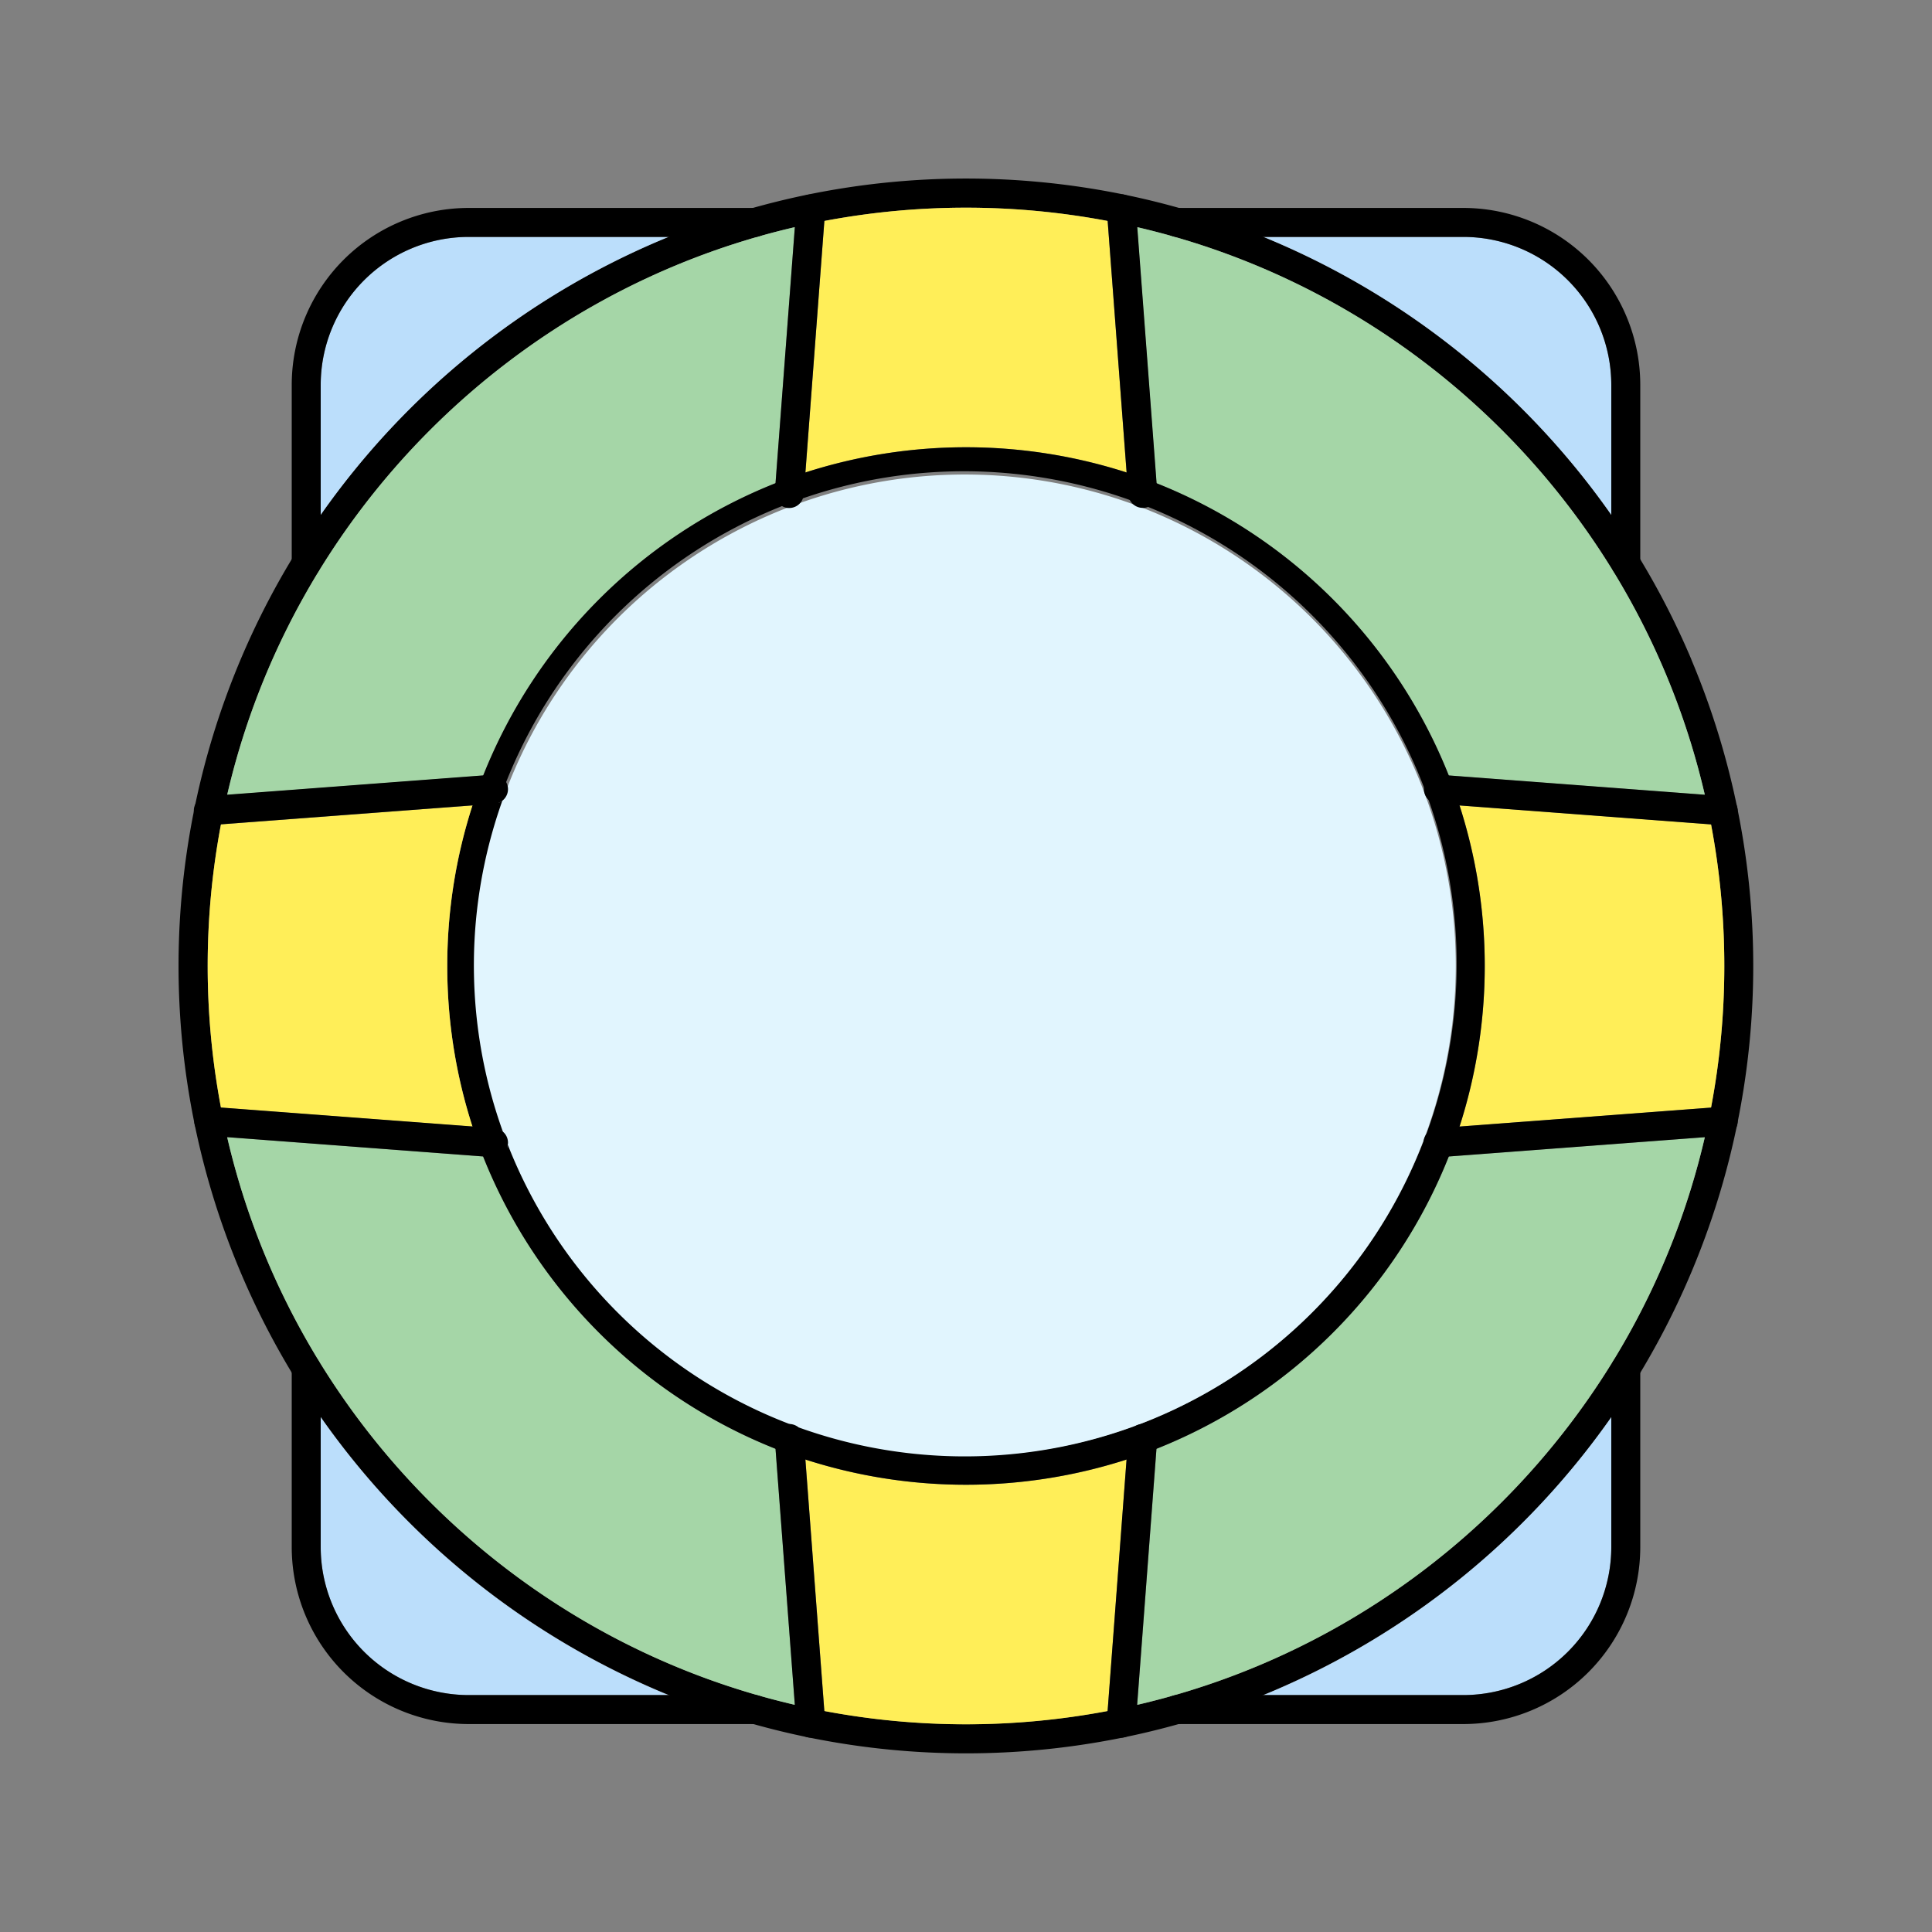 <?xml version="1.0"?>
<svg xmlns="http://www.w3.org/2000/svg" id="Layer_1" data-name="Layer 1" viewBox="0 0 1000 1000"><rect x="0" y="0" width="1000" height="1000" fill="#808080" stroke="none"/><defs><style>.cls-1{fill:#ffee58;}.cls-2{fill:#a5d6a7;}.cls-3{fill:#e1f5fe;}.cls-4{fill:#bbdefb;}</style></defs><path d="M875.47,341.38A406.14,406.14,0,0,0,849,289.49q-7.11-11.78-15-23a409.75,409.75,0,0,0-175.4-141.92c-1.52-.64-3-1.28-4.58-1.9a407.21,407.21,0,0,0-308.08,0c-1.53.62-3.06,1.26-4.58,1.9A409.75,409.75,0,0,0,166,266.45q-7.89,11.26-15,23a407.45,407.45,0,0,0,0,421q7.11,11.78,15,23a409.75,409.75,0,0,0,175.4,141.92c1.52.64,3.05,1.28,4.58,1.9a407.21,407.21,0,0,0,308.08,0c1.53-.62,3.06-1.26,4.58-1.9A409.75,409.75,0,0,0,834,733.55q7.89-11.26,15-23a408.4,408.4,0,0,0,26.45-369.13Zm-286.87,541q-7.59,1.76-15.29,3.21a394.58,394.58,0,0,1-146.62,0q-7.69-1.46-15.29-3.21C266,848.74,151.26,734,117.59,588.6q-1.77-7.59-3.22-15.29a394.58,394.58,0,0,1,0-146.62q1.45-7.69,3.22-15.29C151.26,266,266,151.26,411.4,117.58q7.59-1.76,15.29-3.21a394.58,394.58,0,0,1,146.62,0q7.7,1.45,15.29,3.21C734,151.26,848.74,266,882.41,411.4q1.77,7.59,3.22,15.29a394.58,394.58,0,0,1,0,146.62q-1.46,7.7-3.22,15.29C848.74,734,734,848.74,588.6,882.42Z"/><path class="cls-1" d="M892.5,500a392.79,392.79,0,0,1-6.87,73.31l-130.18,9.81a271.24,271.24,0,0,0,0-166.24l130.18,9.81A392.79,392.79,0,0,1,892.5,500Z"/><path class="cls-2" d="M882.41,411.4l-132.51-10A270.19,270.19,0,0,0,598.58,250.1l-10-132.52C734,151.26,848.74,266,882.41,411.4Z"/><path class="cls-1" d="M583.12,244.55a271.24,271.24,0,0,0-166.24,0l9.81-130.18a394.58,394.58,0,0,1,146.62,0Z"/><path class="cls-2" d="M411.4,117.58l-10,132.52A270.19,270.19,0,0,0,250.1,401.42l-132.51,10C151.26,266,266,151.26,411.4,117.58Z"/><path class="cls-2" d="M411.4,882.42C266,848.74,151.26,734,117.59,588.6l132.51,10A270.19,270.19,0,0,0,401.42,749.9Z"/><path class="cls-1" d="M583.12,755.45l-9.81,130.18a394.58,394.58,0,0,1-146.62,0l-9.81-130.18a271.24,271.24,0,0,0,166.24,0Z"/><path class="cls-2" d="M882.41,588.6C848.74,734,734,848.74,588.6,882.42l10-132.52A270.19,270.19,0,0,0,749.9,598.58Z"/><path d="M745.16,598.94l-.57,0a7.51,7.51,0,0,1-7-10.28A255,255,0,0,1,588.69,737.62a7.41,7.41,0,0,1,3.33-.5,7.5,7.5,0,0,1,6.92,8l-.36,4.74A270.19,270.19,0,0,0,749.9,598.58ZM500,753.5a253.51,253.51,0,0,1-88.68-15.87A7.52,7.52,0,0,1,416,744l.86,11.41a271.24,271.24,0,0,0,166.24,0L584,744a7.54,7.54,0,0,1,4.68-6.41A253.4,253.4,0,0,1,500,753.5ZM745.16,598.94l-.57,0a7.51,7.51,0,0,1-7-10.28A255,255,0,0,1,588.69,737.62a7.41,7.41,0,0,1,3.33-.5,7.5,7.5,0,0,1,6.92,8l-.36,4.74A270.19,270.19,0,0,0,749.9,598.58ZM500,753.5a253.51,253.51,0,0,1-88.68-15.87A7.52,7.52,0,0,1,416,744l.86,11.41a271.24,271.24,0,0,0,166.24,0L584,744a7.54,7.54,0,0,1,4.68-6.41A253.4,253.4,0,0,1,500,753.5ZM320.75,679.25a252.77,252.77,0,0,1-58.38-90.57,7.51,7.51,0,0,1-7,10.28l-.57,0-4.74-.36A270.19,270.19,0,0,0,401.42,749.9l-.36-4.74a7.51,7.51,0,0,1,10.26-7.53A252.77,252.77,0,0,1,320.75,679.25ZM262.37,411.32A7.5,7.5,0,0,1,256,416l-11.41.86a271.24,271.24,0,0,0,0,166.24L256,584a7.5,7.5,0,0,1,6.41,4.7,255.7,255.7,0,0,1,0-177.36ZM745.16,598.94l-.57,0a7.51,7.51,0,0,1-7-10.28A255,255,0,0,1,588.69,737.62a7.41,7.41,0,0,1,3.33-.5,7.5,7.5,0,0,1,6.92,8l-.36,4.74A270.19,270.19,0,0,0,749.9,598.58ZM500,753.5a253.51,253.51,0,0,1-88.68-15.87A7.52,7.52,0,0,1,416,744l.86,11.41a271.24,271.24,0,0,0,166.24,0L584,744a7.54,7.54,0,0,1,4.68-6.41A253.4,253.4,0,0,1,500,753.5ZM320.75,679.25a252.77,252.77,0,0,1-58.38-90.57,7.51,7.51,0,0,1-7,10.28l-.57,0-4.74-.36A270.19,270.19,0,0,0,401.42,749.9l-.36-4.74a7.51,7.51,0,0,1,10.26-7.53A252.77,252.77,0,0,1,320.75,679.25ZM262.37,411.32A7.5,7.5,0,0,1,256,416l-11.41.86a271.24,271.24,0,0,0,0,166.24L256,584a7.5,7.5,0,0,1,6.41,4.7,255.7,255.7,0,0,1,0-177.36Zm493.08,5.56q-2.54-7.83-5.55-15.46A270.19,270.19,0,0,0,598.58,250.1q-7.64-3-15.46-5.55a271.24,271.24,0,0,0-166.24,0q-7.83,2.53-15.46,5.55A270.19,270.19,0,0,0,250.1,401.42q-3,7.63-5.55,15.46a271.24,271.24,0,0,0,0,166.24q2.53,7.83,5.55,15.46A270.19,270.19,0,0,0,401.42,749.9q7.63,3,15.46,5.55a271.24,271.24,0,0,0,166.24,0q7.83-2.54,15.46-5.55A270.19,270.19,0,0,0,749.9,598.58q3-7.64,5.55-15.46a271.24,271.24,0,0,0,0-166.24Zm-76.2,262.37a252.71,252.71,0,0,1-90.56,58.37h0a255,255,0,1,1,90.59-58.38ZM262.37,411.32A7.5,7.5,0,0,1,256,416l-11.41.86a271.24,271.24,0,0,0,0,166.24L256,584a7.5,7.5,0,0,1,6.41,4.7,255.7,255.7,0,0,1,0-177.36Zm58.38,267.93a252.77,252.77,0,0,1-58.38-90.57,7.51,7.51,0,0,1-7,10.28l-.57,0-4.74-.36A270.19,270.19,0,0,0,401.42,749.9l-.36-4.74a7.51,7.51,0,0,1,10.26-7.53A252.77,252.77,0,0,1,320.75,679.25ZM500,753.5a253.51,253.51,0,0,1-88.68-15.87A7.52,7.52,0,0,1,416,744l.86,11.41a271.24,271.24,0,0,0,166.24,0L584,744a7.54,7.54,0,0,1,4.68-6.41A253.4,253.4,0,0,1,500,753.5ZM745.16,598.94l-.57,0a7.51,7.51,0,0,1-7-10.28A255,255,0,0,1,588.69,737.62a7.41,7.41,0,0,1,3.33-.5,7.5,7.5,0,0,1,6.92,8l-.36,4.74A270.19,270.19,0,0,0,749.9,598.58ZM320.75,679.25a252.77,252.77,0,0,1-58.38-90.57,7.51,7.51,0,0,1-7,10.28l-.57,0-4.74-.36A270.19,270.19,0,0,0,401.42,749.9l-.36-4.74a7.51,7.51,0,0,1,10.26-7.53A252.77,252.77,0,0,1,320.75,679.25ZM500,753.5a253.51,253.51,0,0,1-88.68-15.87A7.52,7.52,0,0,1,416,744l.86,11.41a271.24,271.24,0,0,0,166.24,0L584,744a7.54,7.54,0,0,1,4.68-6.41A253.4,253.4,0,0,1,500,753.5ZM745.16,598.94l-.57,0a7.51,7.51,0,0,1-7-10.28A255,255,0,0,1,588.69,737.62a7.41,7.41,0,0,1,3.33-.5,7.5,7.5,0,0,1,6.92,8l-.36,4.74A270.19,270.19,0,0,0,749.9,598.58Zm0,0-.57,0a7.51,7.51,0,0,1-7-10.28A255,255,0,0,1,588.69,737.62a7.41,7.41,0,0,1,3.33-.5,7.5,7.5,0,0,1,6.92,8l-.36,4.74A270.19,270.19,0,0,0,749.9,598.58Z"/><path class="cls-3" d="M753.5,500A254,254,0,0,1,588.69,737.62h0A254.11,254.11,0,1,1,753.5,500Z"/><path d="M427.12,108.64l-.43,5.73-9.81,130.18L416,256a7.51,7.51,0,0,1-7.47,6.94l-.57,0a7.5,7.5,0,0,1-6.92-8l.36-4.74,10-132.52.76-10.06a7.5,7.5,0,0,1,15,1.12Z"/><path d="M592,262.88l-.57,0A7.51,7.51,0,0,1,584,256l-.86-11.41-9.81-130.18-.43-5.73a7.5,7.5,0,1,1,15-1.12l.76,10.06,10,132.52.36,4.74A7.5,7.5,0,0,1,592,262.88Z"/><path class="cls-1" d="M231.5,500a269.11,269.11,0,0,0,13.05,83.12l-130.18-9.81a394.58,394.58,0,0,1,0-146.62l130.18-9.81A269.11,269.11,0,0,0,231.5,500Z"/><path d="M262.88,592a7.51,7.51,0,0,1-7.47,6.94l-.57,0-4.74-.36-132.51-10-10.07-.76a7.5,7.5,0,1,1,1.12-15l5.73.43,130.18,9.81L256,584a7.49,7.49,0,0,1,6.92,8Z"/><path d="M262.37,411.32A7.5,7.5,0,0,1,256,416l-11.41.86-130.18,9.81-5.73.43-.57,0a7.5,7.5,0,0,1-.55-15l10.07-.76,132.51-10,4.74-.36a7.51,7.51,0,0,1,7.53,10.26Z"/><path d="M598.94,745.16l-.36,4.74-10,132.52-.76,10.06a7.51,7.51,0,0,1-7.47,6.94l-.57,0a7.5,7.5,0,0,1-6.92-8l.43-5.73,9.81-130.18L584,744a7.54,7.54,0,0,1,4.68-6.41h0a7.41,7.41,0,0,1,3.33-.5A7.5,7.5,0,0,1,598.94,745.16Z"/><path d="M420.2,899.4l-.57,0a7.51,7.51,0,0,1-7.47-6.94l-.76-10.06-10-132.52-.36-4.74A7.5,7.5,0,1,1,416,744l.86,11.41,9.81,130.18.43,5.73A7.5,7.5,0,0,1,420.2,899.4Z"/><path d="M899.4,420.2a7.51,7.51,0,0,1-7.47,6.94l-.57,0-5.73-.43-130.18-9.81L744,416a7.5,7.5,0,0,1,1.12-15l4.74.36,132.51,10,10.07.76A7.5,7.5,0,0,1,899.4,420.2Z"/><path d="M892.48,587.84l-10.07.76-132.51,10-4.74.36-.57,0a7.5,7.5,0,0,1-.55-15l11.41-.86,130.18-9.81,5.73-.43a7.5,7.5,0,1,1,1.12,15Z"/><path class="cls-4" d="M346,877.37H242.51A76.62,76.62,0,0,1,166,800.83V733.55a409.75,409.75,0,0,0,175.4,141.92C342.9,876.11,344.43,876.75,346,877.37Z"/><path d="M398.17,884.87a7.5,7.5,0,0,1-7.5,7.5H242.51A91.64,91.64,0,0,1,151,800.83v-92.5a7.5,7.5,0,0,1,15,0v92.5a76.62,76.62,0,0,0,76.53,76.54H390.67A7.5,7.5,0,0,1,398.17,884.87Z"/><path class="cls-4" d="M834,199.17v67.28a409.75,409.75,0,0,0-175.4-141.92c-1.52-.64-3-1.28-4.58-1.9H757.49A76.62,76.62,0,0,1,834,199.17Z"/><path d="M849,199.17v92.5a7.5,7.5,0,1,1-15,0v-92.5a76.62,76.62,0,0,0-76.53-76.54H609.33a7.5,7.5,0,0,1,0-15H757.49A91.64,91.64,0,0,1,849,199.17Z"/><path class="cls-4" d="M834,733.55v67.28a76.62,76.62,0,0,1-76.53,76.54H654c1.53-.62,3.06-1.26,4.58-1.9A409.75,409.75,0,0,0,834,733.55Z"/><path d="M849,708.33v92.5a91.64,91.64,0,0,1-91.53,91.54H609.33a7.5,7.5,0,0,1,0-15H757.49A76.62,76.62,0,0,0,834,800.83v-92.5a7.5,7.5,0,1,1,15,0Z"/><path class="cls-4" d="M346,122.63c-1.53.62-3.06,1.26-4.58,1.9A409.75,409.75,0,0,0,166,266.45V199.17a76.62,76.62,0,0,1,76.53-76.54Z"/><path d="M398.17,115.13a7.5,7.5,0,0,1-7.5,7.5H242.51A76.62,76.62,0,0,0,166,199.17v92.5a7.5,7.5,0,0,1-15,0v-92.5a91.64,91.64,0,0,1,91.53-91.54H390.67A7.5,7.5,0,0,1,398.17,115.13Z"/></svg>
